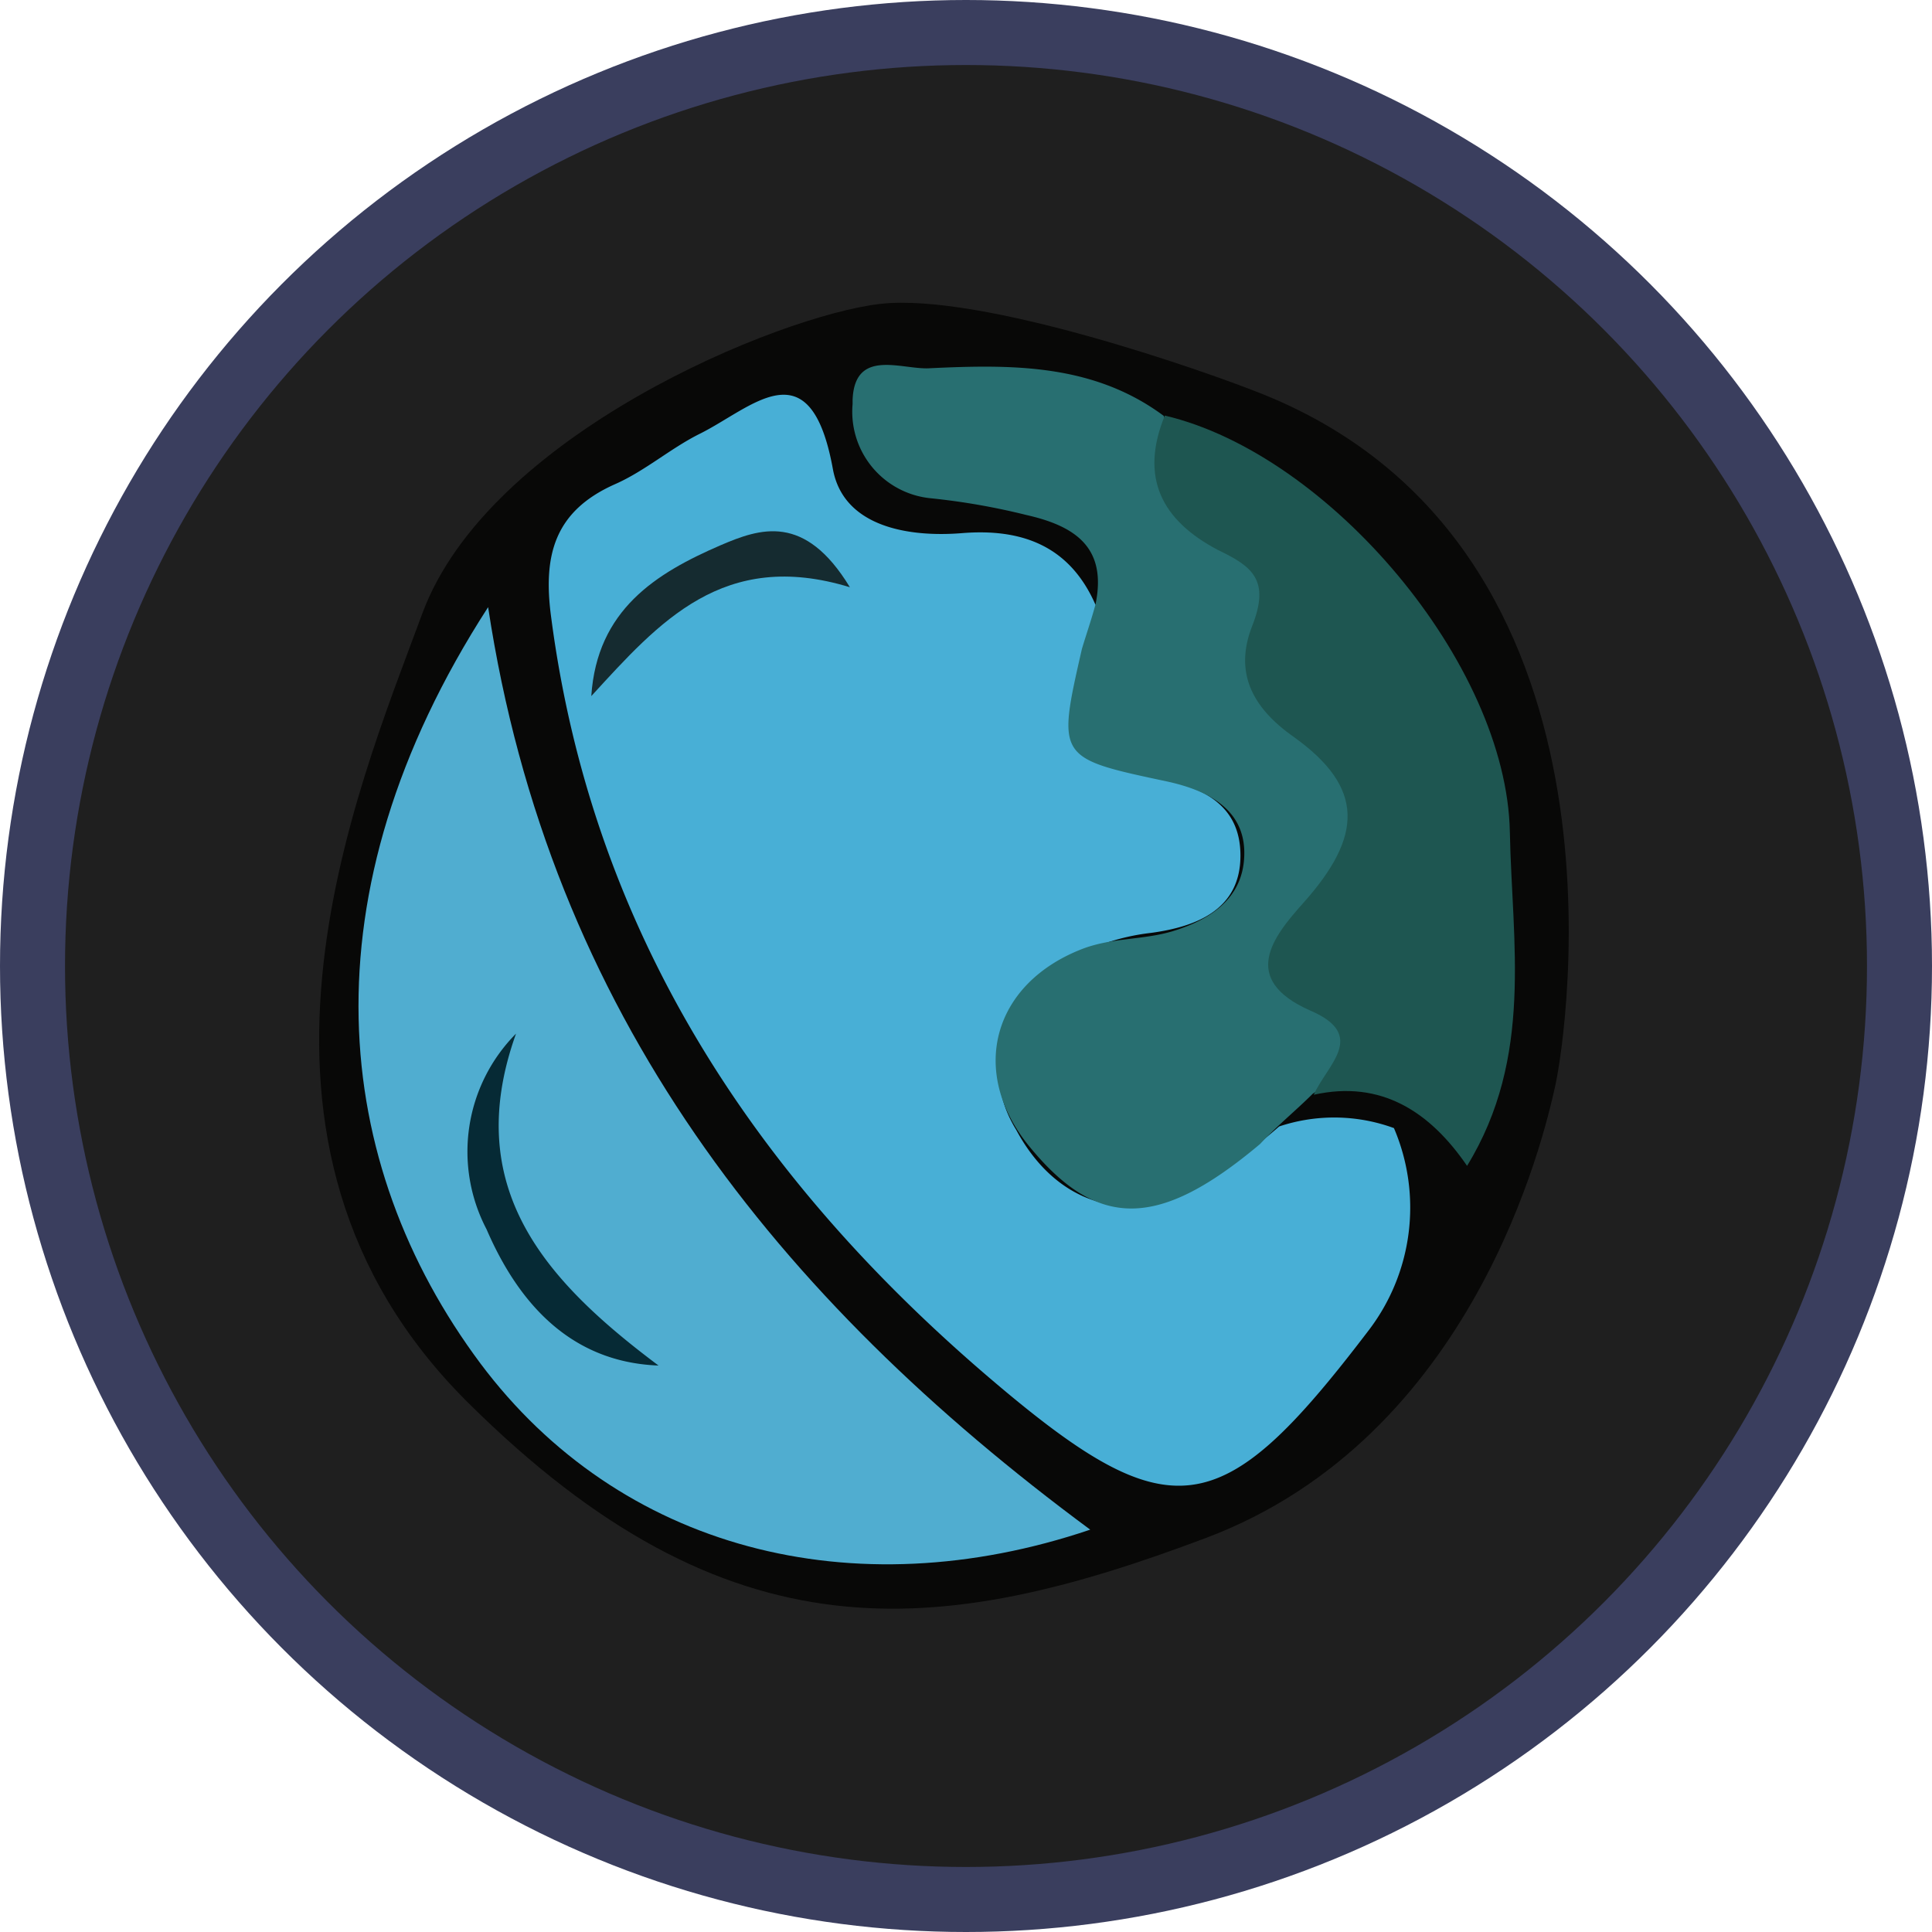 <svg xmlns="http://www.w3.org/2000/svg" xmlns:xlink="http://www.w3.org/1999/xlink" viewBox="0 0 200 200"><defs><style>.cls-1{fill:none;}.cls-2{fill:#3a3e5e;}.cls-3{clip-path:url(#clip-path);}.cls-4{fill:#1f1f1f;}.cls-5{fill:#080807;}.cls-6{fill:#48afd6;}.cls-7{fill:#50add0;}.cls-8{fill:#286f71;}.cls-9{fill:#1e5651;}.cls-10{fill:#152b30;}.cls-11{fill:#062a35;}</style><clipPath id="clip-path"><circle class="cls-1" cx="100" cy="100" r="93.27"/></clipPath></defs><g id="Layer_2" data-name="Layer 2"><g id="Layer_1-2" data-name="Layer 1"><circle class="cls-2" cx="100" cy="100" r="100"/><g class="cls-3"><path class="cls-4" d="M-1001.39,495.37c1-4.83,4.22-8.62,6.41-12.9,15.82-31.11,19.06-63.07,6.37-96.06a102.74,102.74,0,0,0-50.72-54c-10.38-5.15-21.56-7.49-32.77-2.31-5,1-8.72,4.52-13,6.89-3.91,1.11-4.83-1.5-5.32-4.4a23.8,23.8,0,0,0-1.73-8.78c-4.13-15.39-14.13-23-29.81-24.42a164.16,164.16,0,0,1-22.57-3.82c-14.79-3.51-22.58-15.09-20.67-30.21,3.76-14.35,14-22.91,26.3-29.84,17.4-9.86,1.76-71.63,12.69-89.31,29.93-48.48-489.3-262.61-529.18-309.91-18-24,535.06-80.07,504.73-83.68-2.81-.33-361.31-144.74-363.41-146.9,0-78.31,644.09,23.69,644.09-54.6,0-393.52,620.28-785.32,620.37-1178.84,0-2.5-2-5.82,1.6-7.7,3.42,5.6,3.61,12,4.41,18.23-3.36,52.85-.62,105.79-1.6,158.66-1.3,16,2.21,31.69,1.81,47.65-.49,19-1.07,38.09,0,57.13,1.17,23.59,2.81,47.24,1.11,70.83-3.08,44.07.93,88.23-2.49,132.42a374.16,374.16,0,0,0,.52,51.22,423.69,423.69,0,0,1-.21,59.62c-2,24.12-1,48.38-.34,72.59.43,14.75,1.35,29.54,1.2,44.29-.19,17.83,2.34,35.63-1.08,53.58-2.16,11.46,2,23.13,4.5,34.56.33,1.63.74,3.82,2.83,3.72,6.81-.27,13.55,3.45,20.26.77a36.35,36.35,0,0,1,25.9.31c3.27,1.08,5.76,1.57,7.73-2.31,1.73-3.32,5.27-2.68,8.44-2.34,10.47,1.14,10.47,1.11,13.25-8.78a4,4,0,0,1,2.18-2.43c5.58-.31,6.16,4.34,7.36,7.92,3.7,11.08,7.7,22,12.32,32.73a104.26,104.26,0,0,0,12.32,21.38c1.35,2,2.56,4.12,3.94,6.16a44.43,44.43,0,0,0,6.35,8.22c1.31,1.37,2.66,2.73,4.06,4.06,4.68,5.27,10.75,9.24,14,15.8a65.87,65.87,0,0,0,18.88,27c15.74,14.66,33.88,22.21,55.75,20.14,5.91-1.69,10.65-6.53,17.21-6.49a250.86,250.86,0,0,0,76.81-9,13.69,13.69,0,0,1,2.46-1A207.11,207.11,0,0,0,98.3-730.13a24.23,24.23,0,0,1,2.28-1.14c2.16-1.38,4.32-2.74,6.53-4,4.07-2.34,5-5.36,3.51-10-7.11-22.51,2-41.64,24.09-50.88,2.09-.86,4.25-1.63,6.4-2.37A15,15,0,0,0,152-812.14a23.41,23.41,0,0,1,25.78-20.76,23.16,23.16,0,0,1,5.39,1.23,7.47,7.47,0,0,1-2.68,9.24,13.41,13.41,0,0,0-17.94,6.1q-.3.62-.54,1.26a22.37,22.37,0,0,0-1.51,5.79c-1.51,10.63-7.76,16.17-18,19.1-13.18,3.72-22.33,12.16-25,26.33a15.56,15.56,0,0,0,0,7.61c1,3.07,1.57,6.65,4.56,7.88,3.66,1.54,5.2-2.56,7.42-4.47a164.92,164.92,0,0,0,43.36-59.31,11.48,11.48,0,0,1,3.55-4.74c6.16-10.35,19-12.85,26.64-21.72,2.61-3.08,7.45-1.87,11.42-1.1,2.68.49,5.11,2.67,8.16,1.2.83-3.36-1.6-5.92-2.22-8.9-.46-2.31-.89-4.59,1.36-6.16s4.87-.53,6.93,1.14a13.53,13.53,0,0,1,5.45,8.43A19.48,19.48,0,0,0,247-827.42a12.33,12.33,0,0,1,8.66,12.32A10.05,10.05,0,0,0,262-805a10.4,10.4,0,0,1,4.22,8.9c-.25,3.33-4.4,4.9-3.51,9.09,1.75,8.44,6.4,11.09,14.17,7.05a17.57,17.57,0,0,1,9.88-1c10.66.46,14-1.48,17.28-9.55a5.28,5.28,0,0,1,3.29-1.08c4.72.19,3.88-3.63,4.56-6.34s.74-5.45,3.85-6.53c4.74-5.67,7.82-6.16,15.86-3.24,3.6,1.36,7.76,2.25,9.24-2.43,1.42-4.13-2-6.16-5.42-7.24-1.88-.7-3.88-.89-5.79-1.47-3.88-1.21-6.65-3.48-6.34-7.92a8.27,8.27,0,0,1,6.8-7.79,34.15,34.15,0,0,1,16.08,0,75.38,75.38,0,0,0,17.64,2.86c3.76,0,6.81,1.36,6.41,6.16a9.85,9.85,0,0,0,3.08,6.81,7.32,7.32,0,0,1,1.29,6.4c-.52,2.65-5.51,6.41,1,7.83,5.33,1.17,11.15,1.78,14.91-3.3,2.15-2.92-.65-5.26-3.08-6.93-3.55-2.55-7.7-4.52-3.48-9.95,6.16-7.94,10.84-10.19,16.13-6.15,4.13,3.08,8.63,5.42,12.75,8.34a10.66,10.66,0,0,1,1,7.39c-3.23,7.92-6.47,4.9-10.35-1.91-1.05,5.33-.77,8.2,3.64,8.75a9,9,0,0,1,8,6.47c1,4.77,1.63,9.61,3.08,14.35-4.13,8.5,4.84,9.85,7.95,14.41,7.85,10.63,14.53,21.56,13.82,35.66-.3,6.41,2.93,12.69,3.79,19.16.43,3.08,2.25,6.81-2,9-6.44-1.88-13.12-2.28-19.59-4.15a15,15,0,0,0-14.56,4.55,17.83,17.83,0,0,1-5.18,4.16,86.54,86.54,0,0,1-34.8,1.91c-6.9-4.71-13.3-2.68-19.58,1.42-9,1.44-18.14,1.29-27.17,3.08-22.85,4.15-54.69,28-51.67,62.05a70.26,70.26,0,0,1-2,22,71.54,71.54,0,0,0-1.14,23c3.08,33.29,1.18,66.64,1.21,100,0,10.75-2.93,21.78-1.11,32.34A85.87,85.87,0,0,1,262.88-418a83.46,83.46,0,0,0-2.28,25.44c.47,39.32.81,78.68-1.9,117.89-2.28,33-.71,66.09-1.42,99.1a77.09,77.09,0,0,0,4.83,29.35,38.74,38.74,0,0,1,2,14.29c-.15,31.35-.77,62.7,3.52,93.87,5.79,41.85,13,83.15,32.21,121.68a80.84,80.84,0,0,0,53.56,44.22,190.91,190.91,0,0,0,58.51,6.53c2.68,0,6.34-1.45,7.48,2.06s-2.58,4.65-5,5.7c-7.6,3.27-12.75,9.55-18.48,14.91-21,19.31-41.23,39.36-58.2,62.42a24.81,24.81,0,0,1-7.52,8.07c-25.34,13.15-40,36-53.18,59.69-9.86,17.64-18.48,36.09-19.77,56.88-.5,7.39.21,14.29,5.26,20.08A10.21,10.21,0,0,1,264,374.59a663.6,663.6,0,0,0-14.13,69.1,210.63,210.63,0,0,0-1.11,22.18c-.4,10.44-4.19,18-14.51,22.91-22.45,10.66-40.19,27.72-57.74,45A248.28,248.28,0,0,0,142.38,573c-20,30-29.79,61.9-20.33,97.9C122.82,674,225.5,804,224.79,807.22c35.57,86.63-62.95,62.09-76.62,114.17-11.89,45.33,41.08,94.88,25.49,154-8,30.37-183.91-30.4-191.71-1-28,105.27,101,268.18,99.54,267.94C65.32,1340-1146,722.75-1156.33,709.41a32.93,32.93,0,0,1,3.08-38.13c12.6-16.32,11.49-32.83,1.91-49.79"/><path class="cls-5" d="M130.88,40.87c-6-2.43-29.32-10.61-39.77-9.41S50.54,45,43.71,63.53s-22.38,54.7,4.68,81.61,48.75,24.51,76.47,14.06S159.8,117.82,161,112.4,169.85,56.69,130.88,40.87Z"/><path class="cls-6" d="M144.3,116.78a20.93,20.93,0,0,1-2.71,21.06c-15.24,20-20.45,20.79-39.29,4.69-24.3-20.79-41-46.2-45.24-78.6-.87-6.4.3-11,6.59-13.8,3.08-1.35,5.73-3.69,8.74-5.2,5.45-2.68,11.49-9.24,13.83,3.63,1.08,5.89,7.64,7.09,13.37,6.63,6.16-.5,11.11,1.29,13.79,7.36,1.85,1.91.74,3.85,0,5.82-3.72,9.24-3.48,9.94,5.79,11.95,4.78,1,9.24,2.64,9.24,8.25s-4.56,7.36-9.24,8a22.52,22.52,0,0,0-9.51,3.35,12.06,12.06,0,0,0-4.85,16.37c.12.23.25.45.38.66,3.91,7.3,10.69,9.7,17.53,6.5a56.41,56.41,0,0,0,9.7-6.84A18,18,0,0,1,144.3,116.78Z"/><path class="cls-7" d="M112.86,158.35c-24.64,8.32-48.75,2-63.13-17.21-15.4-20.67-18.48-48.44.8-78.29C56.9,104.92,80.55,134.46,112.86,158.35Z"/><path class="cls-8" d="M112,67.17c.46-1.54,1-3.08,1.41-4.62,1.21-5.89-2.12-8.1-7.17-9.24a70.57,70.57,0,0,0-9.89-1.73,9,9,0,0,1-8.09-9.75c0-.15,0-.3,0-.44.22-5.42,5.15-3.08,8-3.27,8.44-.4,16.91-.49,24.21,4.93,1.78,5.33,3.08,10.9,8.9,13.71a4.62,4.62,0,0,1,2.65,5c-1.6,6.69,1.26,11,6,15.4a10.77,10.77,0,0,1,.84,15.22l-.16.18c-3.57,4.25-5.51,7.36-.31,12,4.07,3.57.89,6.47-2.49,8.66h0c-1.79,1.78-3.73,3.35-5.45,5.2-10.51,8.84-16.82,8.9-23.9.25-6.32-7.73-3.79-16.91,5.6-20.48,3.08-1.14,6.16-.87,9.24-1.79,4-1.23,7.42-3.48,7.42-8.1s-3.91-6.5-7.94-7.39C109.41,78.47,109.41,78.53,112,67.17Z"/><path class="cls-9" d="M136,113.33c1.35-3.08,5.63-6.16-.37-8.72-7.36-3.26-3.82-7.66-.71-11.14,6.16-6.9,6.38-11.92-1-17.19-4.38-3.08-6.16-6.74-4.29-11.49s0-6.16-3.54-7.85c-5.85-3.08-8.13-7.51-5.51-13.92,17,4,35.39,25.68,35.72,43.12.22,11.42,2.47,23.28-4.43,34.55C148.06,115.12,143,111.76,136,113.33Z"/><path class="cls-10" d="M61.21,72.06c.59-8.93,6.69-12.72,13.37-15.61,4.1-1.76,8.72-3.36,13.4,4.34C74.89,56.79,68.24,64.39,61.21,72.06Z"/><path class="cls-11" d="M53.42,107c-5.73,16,3.08,25.62,14.75,34.36-8-.3-13.92-5.11-17.8-14.1A17.34,17.34,0,0,1,53.42,107Z"/></g></g></g></svg>
